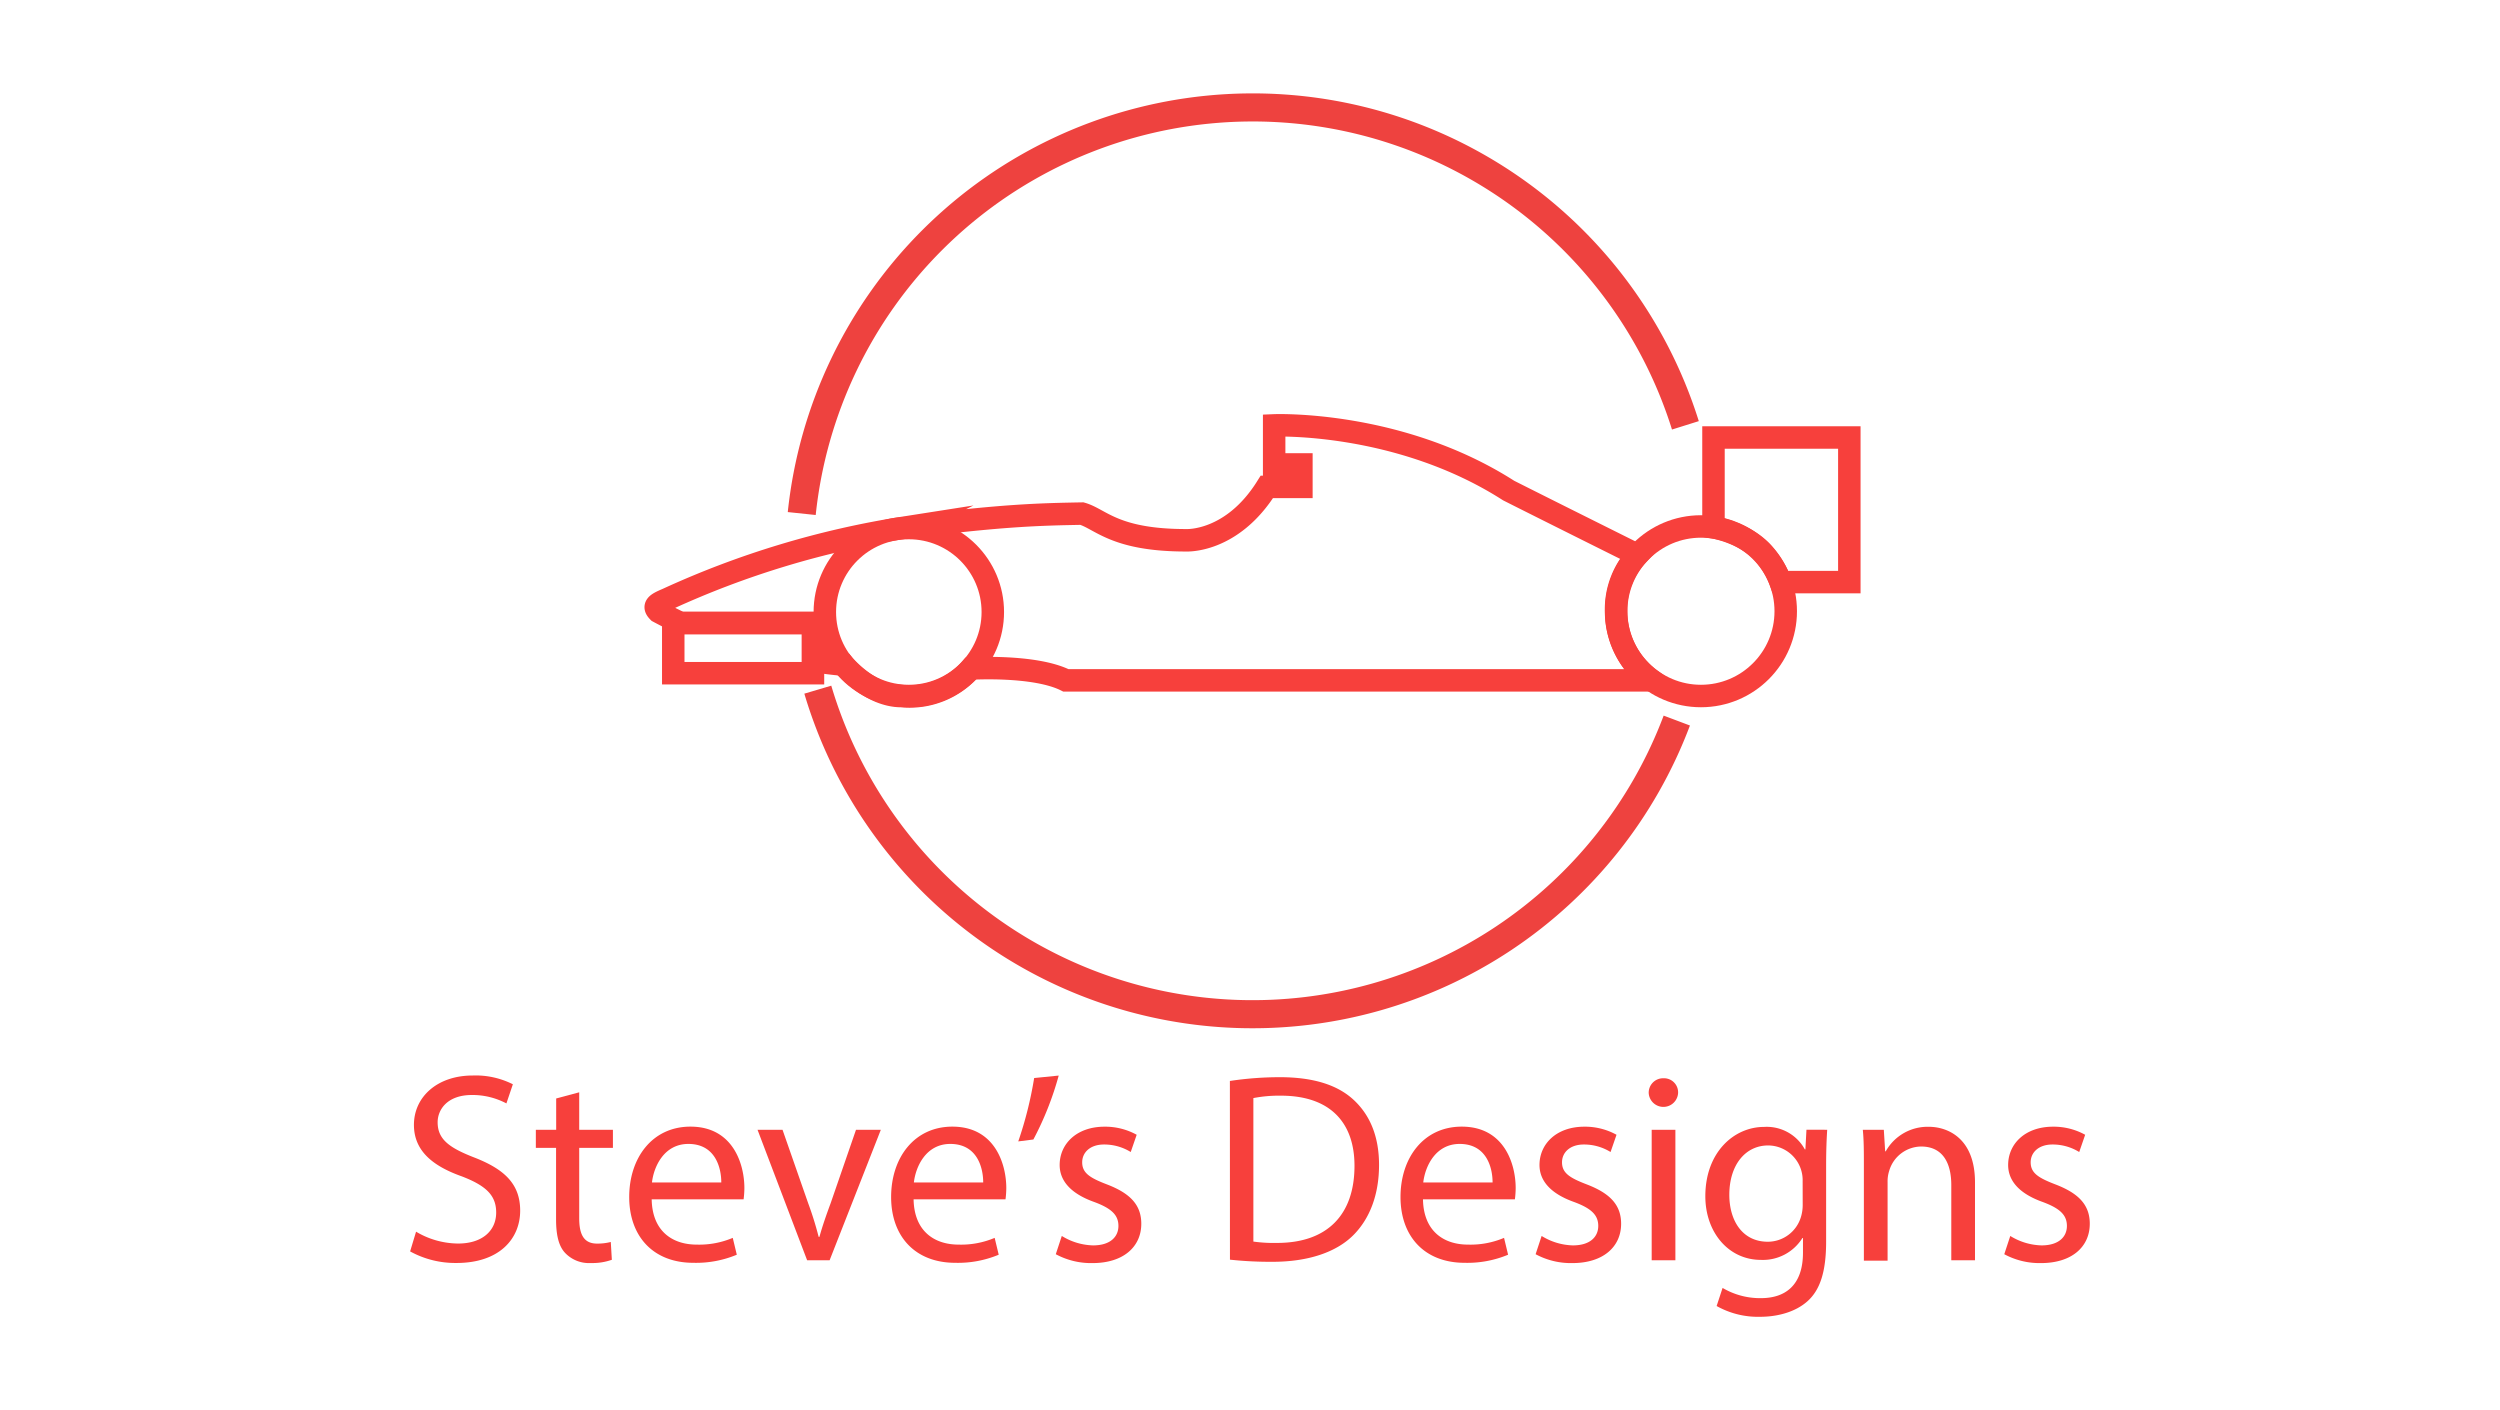 <svg xmlns="http://www.w3.org/2000/svg" viewBox="0 0 445 251"><defs><style>.cls-1{fill:#fff;}.cls-2{fill:#f7403c;}.cls-3,.cls-4{fill:none;stroke-miterlimit:10;}.cls-3{stroke:#ee423f;stroke-width:5px;}.cls-4{stroke:#f7403c;stroke-width:4px;}</style></defs><title>steves</title><g id="Layer_6" data-name="Layer 6"><rect class="cls-1" width="445" height="251"/></g><g id="Layer_3" data-name="Layer 3"><g id="Audiophile_Image" data-name="Audiophile Image"><path class="cls-2" d="M74.06,219.24a14.8,14.8,0,0,0,7.49,2.11c4.27,0,6.77-2.26,6.77-5.52,0-3-1.73-4.75-6.1-6.43-5.28-1.87-8.54-4.61-8.54-9.17,0-5,4.18-8.79,10.46-8.79A14.7,14.7,0,0,1,91.29,193l-1.15,3.41A12.88,12.88,0,0,0,84,194.91c-4.42,0-6.1,2.64-6.1,4.85,0,3,2,4.51,6.43,6.24,5.47,2.11,8.26,4.75,8.26,9.5,0,5-3.7,9.31-11.33,9.31A16.72,16.72,0,0,1,73,222.75Z"/><path class="cls-2" d="M103.1,194.43v6.67h6v3.22h-6v12.53c0,2.88.82,4.51,3.17,4.51a9.37,9.37,0,0,0,2.45-.29l.19,3.17a10.35,10.35,0,0,1-3.74.58,5.85,5.85,0,0,1-4.56-1.78c-1.2-1.25-1.63-3.31-1.63-6V204.32h-3.6V201.1H99v-5.57Z"/><path class="cls-2" d="M116,213.48c.1,5.71,3.74,8.06,8,8.06a15.28,15.28,0,0,0,6.43-1.2l.72,3a18.82,18.82,0,0,1-7.73,1.44c-7.15,0-11.42-4.71-11.42-11.71s4.13-12.53,10.9-12.53c7.58,0,9.6,6.67,9.6,10.94a15.88,15.88,0,0,1-.14,2Zm12.39-3c0-2.69-1.1-6.86-5.86-6.86-4.27,0-6.14,3.94-6.48,6.86Z"/><path class="cls-2" d="M139.29,201.1l4.56,13.06a59.76,59.76,0,0,1,1.87,6h.14c.53-1.92,1.2-3.84,2-6l4.51-13.06h4.42l-9.12,23.23h-4l-8.83-23.23Z"/><path class="cls-2" d="M162.62,213.48c.1,5.71,3.74,8.06,8,8.06a15.28,15.28,0,0,0,6.43-1.2l.72,3a18.82,18.82,0,0,1-7.73,1.44c-7.15,0-11.42-4.71-11.42-11.71s4.13-12.53,10.9-12.53c7.58,0,9.6,6.67,9.6,10.94a15.88,15.88,0,0,1-.14,2Zm12.39-3c0-2.69-1.1-6.86-5.86-6.86-4.27,0-6.14,3.94-6.48,6.86Z"/><path class="cls-2" d="M188.45,191.45a55.39,55.39,0,0,1-4.51,11.38l-2.69.34a67.91,67.91,0,0,0,2.83-11.28Z"/><path class="cls-2" d="M189,220a11.07,11.07,0,0,0,5.57,1.68c3.07,0,4.51-1.54,4.51-3.46s-1.2-3.12-4.32-4.27c-4.18-1.49-6.14-3.79-6.14-6.58,0-3.74,3-6.82,8-6.82a11.6,11.6,0,0,1,5.71,1.44l-1.06,3.07a9,9,0,0,0-4.75-1.34c-2.5,0-3.89,1.44-3.89,3.17,0,1.92,1.39,2.78,4.42,3.94,4,1.54,6.1,3.55,6.1,7,0,4.08-3.17,7-8.69,7a13.24,13.24,0,0,1-6.53-1.58Z"/><path class="cls-2" d="M218.92,192.41a59.85,59.85,0,0,1,8.88-.67c6,0,10.27,1.39,13.11,4s4.56,6.38,4.56,11.62-1.63,9.6-4.66,12.58-8,4.66-14.3,4.66a67.6,67.6,0,0,1-7.58-.38ZM223.1,221a26.32,26.32,0,0,0,4.22.24c8.93,0,13.78-5,13.78-13.73,0-7.63-4.27-12.48-13.1-12.48a23.72,23.72,0,0,0-4.9.43Z"/><path class="cls-2" d="M253.29,213.48c.1,5.71,3.74,8.06,8,8.06a15.28,15.28,0,0,0,6.43-1.2l.72,3a18.83,18.83,0,0,1-7.73,1.44c-7.15,0-11.42-4.71-11.42-11.71s4.13-12.53,10.9-12.53c7.58,0,9.6,6.67,9.6,10.94a15.77,15.77,0,0,1-.14,2Zm12.39-3c0-2.69-1.1-6.86-5.86-6.86-4.27,0-6.14,3.94-6.48,6.86Z"/><path class="cls-2" d="M274.41,220a11.07,11.07,0,0,0,5.57,1.68c3.07,0,4.51-1.54,4.51-3.46s-1.2-3.12-4.32-4.27c-4.18-1.49-6.14-3.79-6.14-6.58,0-3.74,3-6.82,8-6.82a11.6,11.6,0,0,1,5.71,1.44l-1.06,3.07a9,9,0,0,0-4.75-1.34c-2.5,0-3.89,1.44-3.89,3.17,0,1.92,1.39,2.78,4.42,3.94,4,1.54,6.1,3.55,6.1,7,0,4.08-3.17,7-8.69,7a13.24,13.24,0,0,1-6.53-1.58Z"/><path class="cls-2" d="M298.7,194.57a2.62,2.62,0,0,1-5.23,0,2.57,2.57,0,0,1,2.64-2.64A2.51,2.51,0,0,1,298.7,194.57ZM294,224.33V201.1h4.22v23.23Z"/><path class="cls-2" d="M325.24,201.1c-.1,1.68-.19,3.55-.19,6.38V221c0,5.33-1.06,8.59-3.31,10.61s-5.52,2.78-8.45,2.78a15,15,0,0,1-7.73-1.92l1.06-3.22a13.1,13.1,0,0,0,6.82,1.82c4.32,0,7.49-2.26,7.49-8.11v-2.59h-.1a8.29,8.29,0,0,1-7.39,3.89c-5.76,0-9.89-4.9-9.89-11.33,0-7.87,5.14-12.34,10.46-12.34a7.73,7.73,0,0,1,7.25,4h.1l.19-3.5Zm-4.37,9.17a6.18,6.18,0,0,0-6.14-6.38c-4,0-6.91,3.41-6.91,8.79,0,4.56,2.3,8.35,6.86,8.35a6.17,6.17,0,0,0,5.86-4.32,7.34,7.34,0,0,0,.34-2.26Z"/><path class="cls-2" d="M331.77,207.39c0-2.4,0-4.37-.19-6.29h3.74l.24,3.84h.1a8.54,8.54,0,0,1,7.68-4.37c3.22,0,8.21,1.92,8.21,9.89v13.87h-4.22V210.94c0-3.74-1.39-6.86-5.38-6.86a6,6,0,0,0-5.67,4.32,6.09,6.09,0,0,0-.29,2v14h-4.22Z"/><path class="cls-2" d="M357.83,220a11.07,11.07,0,0,0,5.57,1.68c3.07,0,4.51-1.54,4.51-3.46s-1.2-3.12-4.32-4.27c-4.18-1.49-6.14-3.79-6.14-6.58,0-3.74,3-6.82,8-6.82a11.6,11.6,0,0,1,5.71,1.44l-1.06,3.07a9,9,0,0,0-4.75-1.34c-2.5,0-3.89,1.44-3.89,3.17,0,1.92,1.39,2.78,4.42,3.94,4,1.54,6.1,3.55,6.1,7,0,4.08-3.17,7-8.69,7a13.24,13.24,0,0,1-6.53-1.58Z"/></g><path class="cls-3" d="M300,75.71a80.71,80.71,0,0,0-157.29,15.7"/><path class="cls-3" d="M145.57,122.76a80.7,80.7,0,0,0,152.9,5.5"/></g><g id="Layer_5" data-name="Layer 5"><rect class="cls-4" x="119.84" y="110.89" width="24.87" height="8.94"/><path class="cls-4" d="M291.48,98.79s-16.23-8.08-22.94-11.47C249,74.8,226.8,75.72,226.8,75.72v6.95l4.85,0v4h-6.15c-6.24,10-14.39,9.5-14.39,9.5-12.72,0-15.16-3.77-18.52-4.75-7.55.14-14.25.28-31.72,2.52a160.07,160.07,0,0,0-42.13,12.72c-2,.84-2.52,1.26-1.54,2.24,1.3.7,2.61,1.35,3.94,2h23.59c0,1.82,0,3.9,0,6.75,3.35.51,5.45.66,5.45.66s4.61,5.59,10.29,5.59A14.41,14.41,0,0,0,172.81,119s11.32-.7,16.91,2.1H294a15.09,15.09,0,0,1-6.34-12.3A14.08,14.08,0,0,1,291.48,98.79Z"/><circle class="cls-4" cx="161.77" cy="108.94" r="14.95"/><circle class="cls-4" cx="302.77" cy="108.8" r="15.09"/><path class="cls-4" d="M305,93.87v-16h24.18v25.74H316.94a15.63,15.63,0,0,0-2.85-4.89C310.81,94.82,305,93.87,305,93.87Z"/></g></svg>
